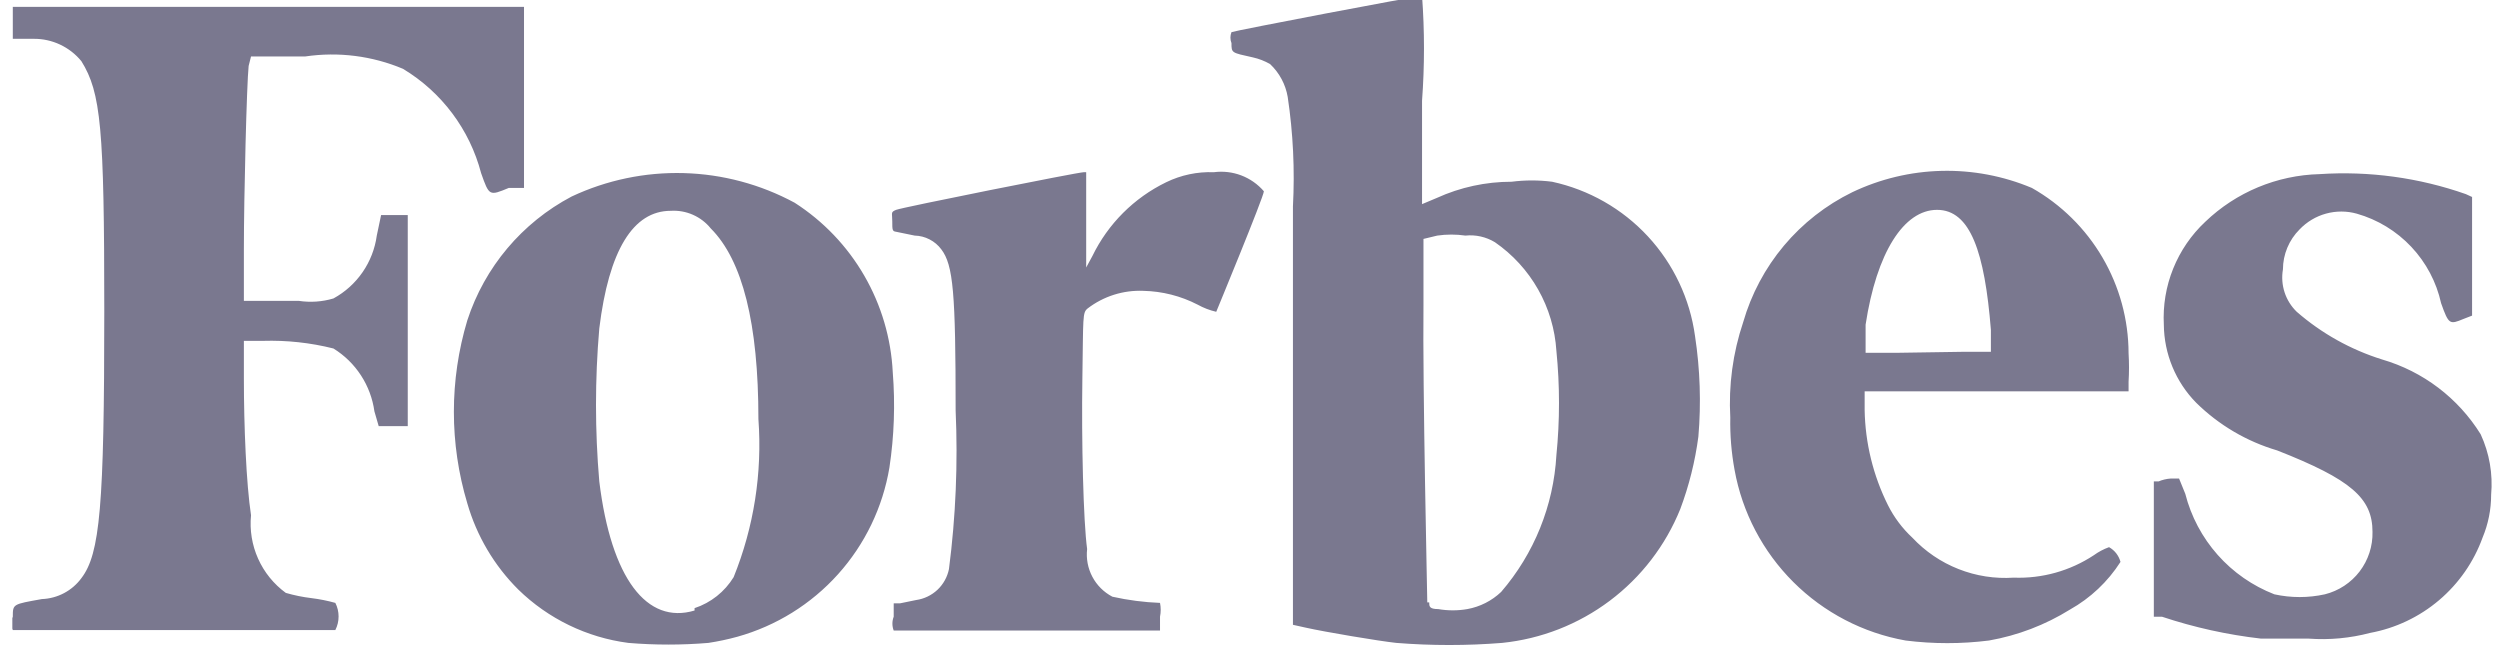<svg width="154" height="40" viewBox="0 0 154 40" fill="none" xmlns="http://www.w3.org/2000/svg">
<g clip-path="url(#clip0_5642_8188)">
<path d="M15.463 3.477H18.808C20.846 3.177 22.927 3.441 24.825 4.24C27.206 5.673 28.933 7.979 29.637 10.667C30.136 12.076 30.136 12.076 31.34 11.577H32.279V0.425H0.789V2.391H2.08C2.642 2.387 3.196 2.509 3.704 2.748C4.212 2.987 4.66 3.336 5.015 3.771C6.218 5.707 6.424 7.879 6.424 19.178C6.424 31.181 6.16 34.115 5.015 35.612C4.733 35.997 4.367 36.313 3.945 36.536C3.523 36.76 3.056 36.885 2.579 36.903C0.789 37.226 0.789 37.197 0.789 37.989C0.69 38.254 0.69 38.546 0.789 38.811H20.657C20.789 38.552 20.857 38.265 20.857 37.974C20.857 37.684 20.789 37.397 20.657 37.138C20.176 37.004 19.686 36.906 19.19 36.845C18.654 36.781 18.124 36.673 17.605 36.522C16.863 35.98 16.274 35.253 15.899 34.414C15.523 33.575 15.373 32.653 15.463 31.738C15.169 29.801 15.023 26.25 15.023 23.316V20.997H16.196C17.659 20.953 19.121 21.11 20.54 21.467C21.22 21.887 21.799 22.452 22.235 23.122C22.671 23.791 22.954 24.549 23.064 25.341L23.328 26.25H25.118V13.25H23.475L23.21 14.512C23.099 15.321 22.8 16.093 22.336 16.766C21.872 17.439 21.257 17.994 20.54 18.385C19.845 18.592 19.114 18.642 18.398 18.532H15.023V15.363C15.023 12.076 15.199 5.15 15.316 4.064L15.463 3.477ZM152.808 26.749C151.421 24.517 149.257 22.876 146.733 22.142C144.798 21.537 143.01 20.538 141.48 19.207C141.136 18.874 140.878 18.462 140.73 18.007C140.582 17.552 140.547 17.067 140.629 16.595C140.631 15.67 141.001 14.783 141.656 14.13C142.1 13.665 142.663 13.329 143.283 13.158C143.903 12.988 144.558 12.989 145.178 13.162C146.461 13.527 147.621 14.233 148.535 15.204C149.45 16.176 150.085 17.376 150.372 18.679C150.842 20 150.901 20 151.752 19.647L152.28 19.442V12.134L151.898 11.958C149.009 10.944 145.944 10.524 142.889 10.726C140.257 10.793 137.746 11.839 135.845 13.661C134.984 14.467 134.309 15.453 133.868 16.547C133.426 17.642 133.23 18.821 133.292 20C133.309 21.802 134.024 23.527 135.288 24.812C136.684 26.186 138.398 27.194 140.277 27.747C144.826 29.537 146.146 30.682 146.146 32.765C146.166 33.644 145.886 34.503 145.353 35.202C144.819 35.901 144.064 36.397 143.212 36.61C142.187 36.835 141.125 36.835 140.101 36.61C138.759 36.089 137.561 35.256 136.607 34.179C135.652 33.102 134.969 31.812 134.613 30.418L134.231 29.479H133.703C133.451 29.497 133.203 29.557 132.969 29.655H132.676V37.989H133.175C135.157 38.649 137.203 39.101 139.279 39.339H142.214C143.486 39.432 144.766 39.313 146 38.987C147.566 38.698 149.029 38.004 150.244 36.974C151.459 35.945 152.384 34.615 152.926 33.118C153.276 32.281 153.455 31.383 153.454 30.476C153.569 29.199 153.347 27.913 152.808 26.749ZM125.163 11.577C123.404 10.838 121.51 10.48 119.603 10.526C117.696 10.571 115.82 11.02 114.099 11.841C112.481 12.632 111.047 13.754 109.889 15.134C108.732 16.514 107.876 18.122 107.378 19.853C106.744 21.741 106.475 23.733 106.586 25.722C106.565 26.804 106.654 27.886 106.85 28.95C107.324 31.567 108.588 33.977 110.471 35.855C112.354 37.733 114.767 38.99 117.386 39.456C119.091 39.671 120.817 39.671 122.522 39.456C124.291 39.145 125.985 38.497 127.511 37.549C128.773 36.841 129.842 35.833 130.622 34.614C130.572 34.423 130.483 34.244 130.362 34.087C130.241 33.931 130.09 33.801 129.917 33.705C129.582 33.826 129.266 33.994 128.978 34.203C127.518 35.165 125.795 35.648 124.048 35.583C122.888 35.661 121.726 35.481 120.645 35.054C119.563 34.628 118.591 33.966 117.797 33.118C117.183 32.547 116.676 31.871 116.3 31.122C115.388 29.298 114.897 27.292 114.862 25.253V24.108H131.12V23.521C131.156 22.935 131.156 22.347 131.12 21.76C131.115 19.688 130.56 17.654 129.514 15.866C128.468 14.077 126.966 12.597 125.163 11.577ZM116.975 21.731H114.921V20C115.596 15.568 117.269 12.927 119.323 12.927C121.377 12.927 122.258 15.539 122.639 20.322V21.672H120.878L116.975 21.731ZM74.774 10.608C73.76 10.569 72.751 10.781 71.839 11.225C69.855 12.188 68.253 13.79 67.29 15.774L66.909 16.478V10.608H66.762C66.41 10.608 55.551 12.78 55.199 12.927C54.847 13.074 54.964 13.103 54.964 13.631C54.964 14.159 54.964 14.247 55.199 14.277L56.343 14.512C56.664 14.519 56.979 14.6 57.263 14.748C57.548 14.895 57.796 15.105 57.987 15.363C58.721 16.331 58.867 18.033 58.867 25.282C59.012 28.545 58.875 31.815 58.456 35.054C58.358 35.543 58.11 35.989 57.748 36.331C57.385 36.672 56.925 36.893 56.432 36.962L55.434 37.167H55.052V37.989C54.946 38.263 54.946 38.566 55.052 38.84H71.457V37.989C71.514 37.708 71.514 37.419 71.457 37.138C70.47 37.1 69.487 36.972 68.523 36.757C67.997 36.482 67.567 36.054 67.29 35.531C67.012 35.007 66.9 34.411 66.967 33.822C66.733 32.12 66.615 27.131 66.674 23.316C66.733 19.5 66.674 19.266 66.997 19.002C67.979 18.249 69.194 17.864 70.43 17.916C71.596 17.941 72.74 18.232 73.776 18.767C74.135 18.966 74.52 19.114 74.92 19.207C74.92 19.207 77.855 12.105 77.855 11.782C77.48 11.346 77.001 11.01 76.463 10.805C75.925 10.6 75.344 10.533 74.774 10.608ZM54.994 22.934C54.891 20.837 54.289 18.795 53.237 16.977C52.186 15.16 50.715 13.62 48.948 12.487C46.848 11.354 44.511 10.729 42.126 10.663C39.741 10.597 37.373 11.091 35.214 12.105C32.16 13.715 29.854 16.453 28.786 19.735C27.683 23.411 27.683 27.329 28.786 31.005C29.365 33.013 30.445 34.842 31.927 36.316C33.771 38.116 36.15 39.27 38.706 39.603C40.346 39.74 41.996 39.74 43.636 39.603C44.24 39.511 44.838 39.384 45.426 39.222C47.815 38.553 49.964 37.219 51.622 35.374C53.28 33.529 54.378 31.25 54.788 28.804C55.081 26.861 55.15 24.892 54.994 22.934ZM42.785 37.608C39.85 38.488 37.649 35.641 36.916 29.655C36.646 26.52 36.646 23.369 36.916 20.234C37.503 15.421 38.999 12.986 41.318 12.986C41.785 12.957 42.253 13.04 42.682 13.229C43.111 13.418 43.489 13.707 43.783 14.071C45.749 16.038 46.718 19.941 46.718 25.81C46.962 29.132 46.44 32.465 45.192 35.553C44.64 36.454 43.788 37.13 42.785 37.461V37.608ZM95.61 11.195C94.782 11.089 93.944 11.089 93.116 11.195C91.526 11.194 89.955 11.534 88.508 12.193L87.598 12.575V6.206C87.757 4.057 87.757 1.899 87.598 -0.25C87.246 -0.25 76.036 1.892 75.859 1.98C75.773 2.197 75.773 2.439 75.859 2.655C75.859 3.272 75.859 3.242 77.18 3.536C77.551 3.619 77.907 3.757 78.237 3.947C78.809 4.485 79.191 5.196 79.323 5.972C79.657 8.205 79.765 10.466 79.645 12.721V38.488L80.438 38.664C81.612 38.928 84.928 39.486 86.014 39.603C88.182 39.776 90.361 39.776 92.529 39.603C94.935 39.357 97.229 38.46 99.164 37.006C101.098 35.553 102.599 33.6 103.505 31.357C104.045 29.917 104.419 28.421 104.62 26.896C104.795 24.831 104.726 22.753 104.414 20.704C104.1 18.407 103.086 16.263 101.511 14.562C99.936 12.861 97.876 11.686 95.61 11.195ZM87.921 37.109C87.921 36.727 87.628 23.873 87.686 18.738V14.717L88.537 14.512C89.112 14.429 89.695 14.429 90.269 14.512C90.904 14.447 91.543 14.591 92.089 14.922C93.184 15.679 94.095 16.674 94.75 17.833C95.406 18.992 95.79 20.285 95.874 21.613C96.088 23.75 96.088 25.904 95.874 28.041C95.699 31.146 94.502 34.107 92.47 36.463C91.893 37.011 91.169 37.378 90.386 37.52C89.794 37.623 89.189 37.623 88.596 37.52C88.039 37.52 88.039 37.343 88.039 37.109H87.921Z" fill="#7A788F"/>
</g>
<defs>
<clipPath id="clip0_5642_8188">
<rect width="152.723" height="40" fill="white" transform="translate(0.76)"/>
</clipPath>
</defs>
</svg>

